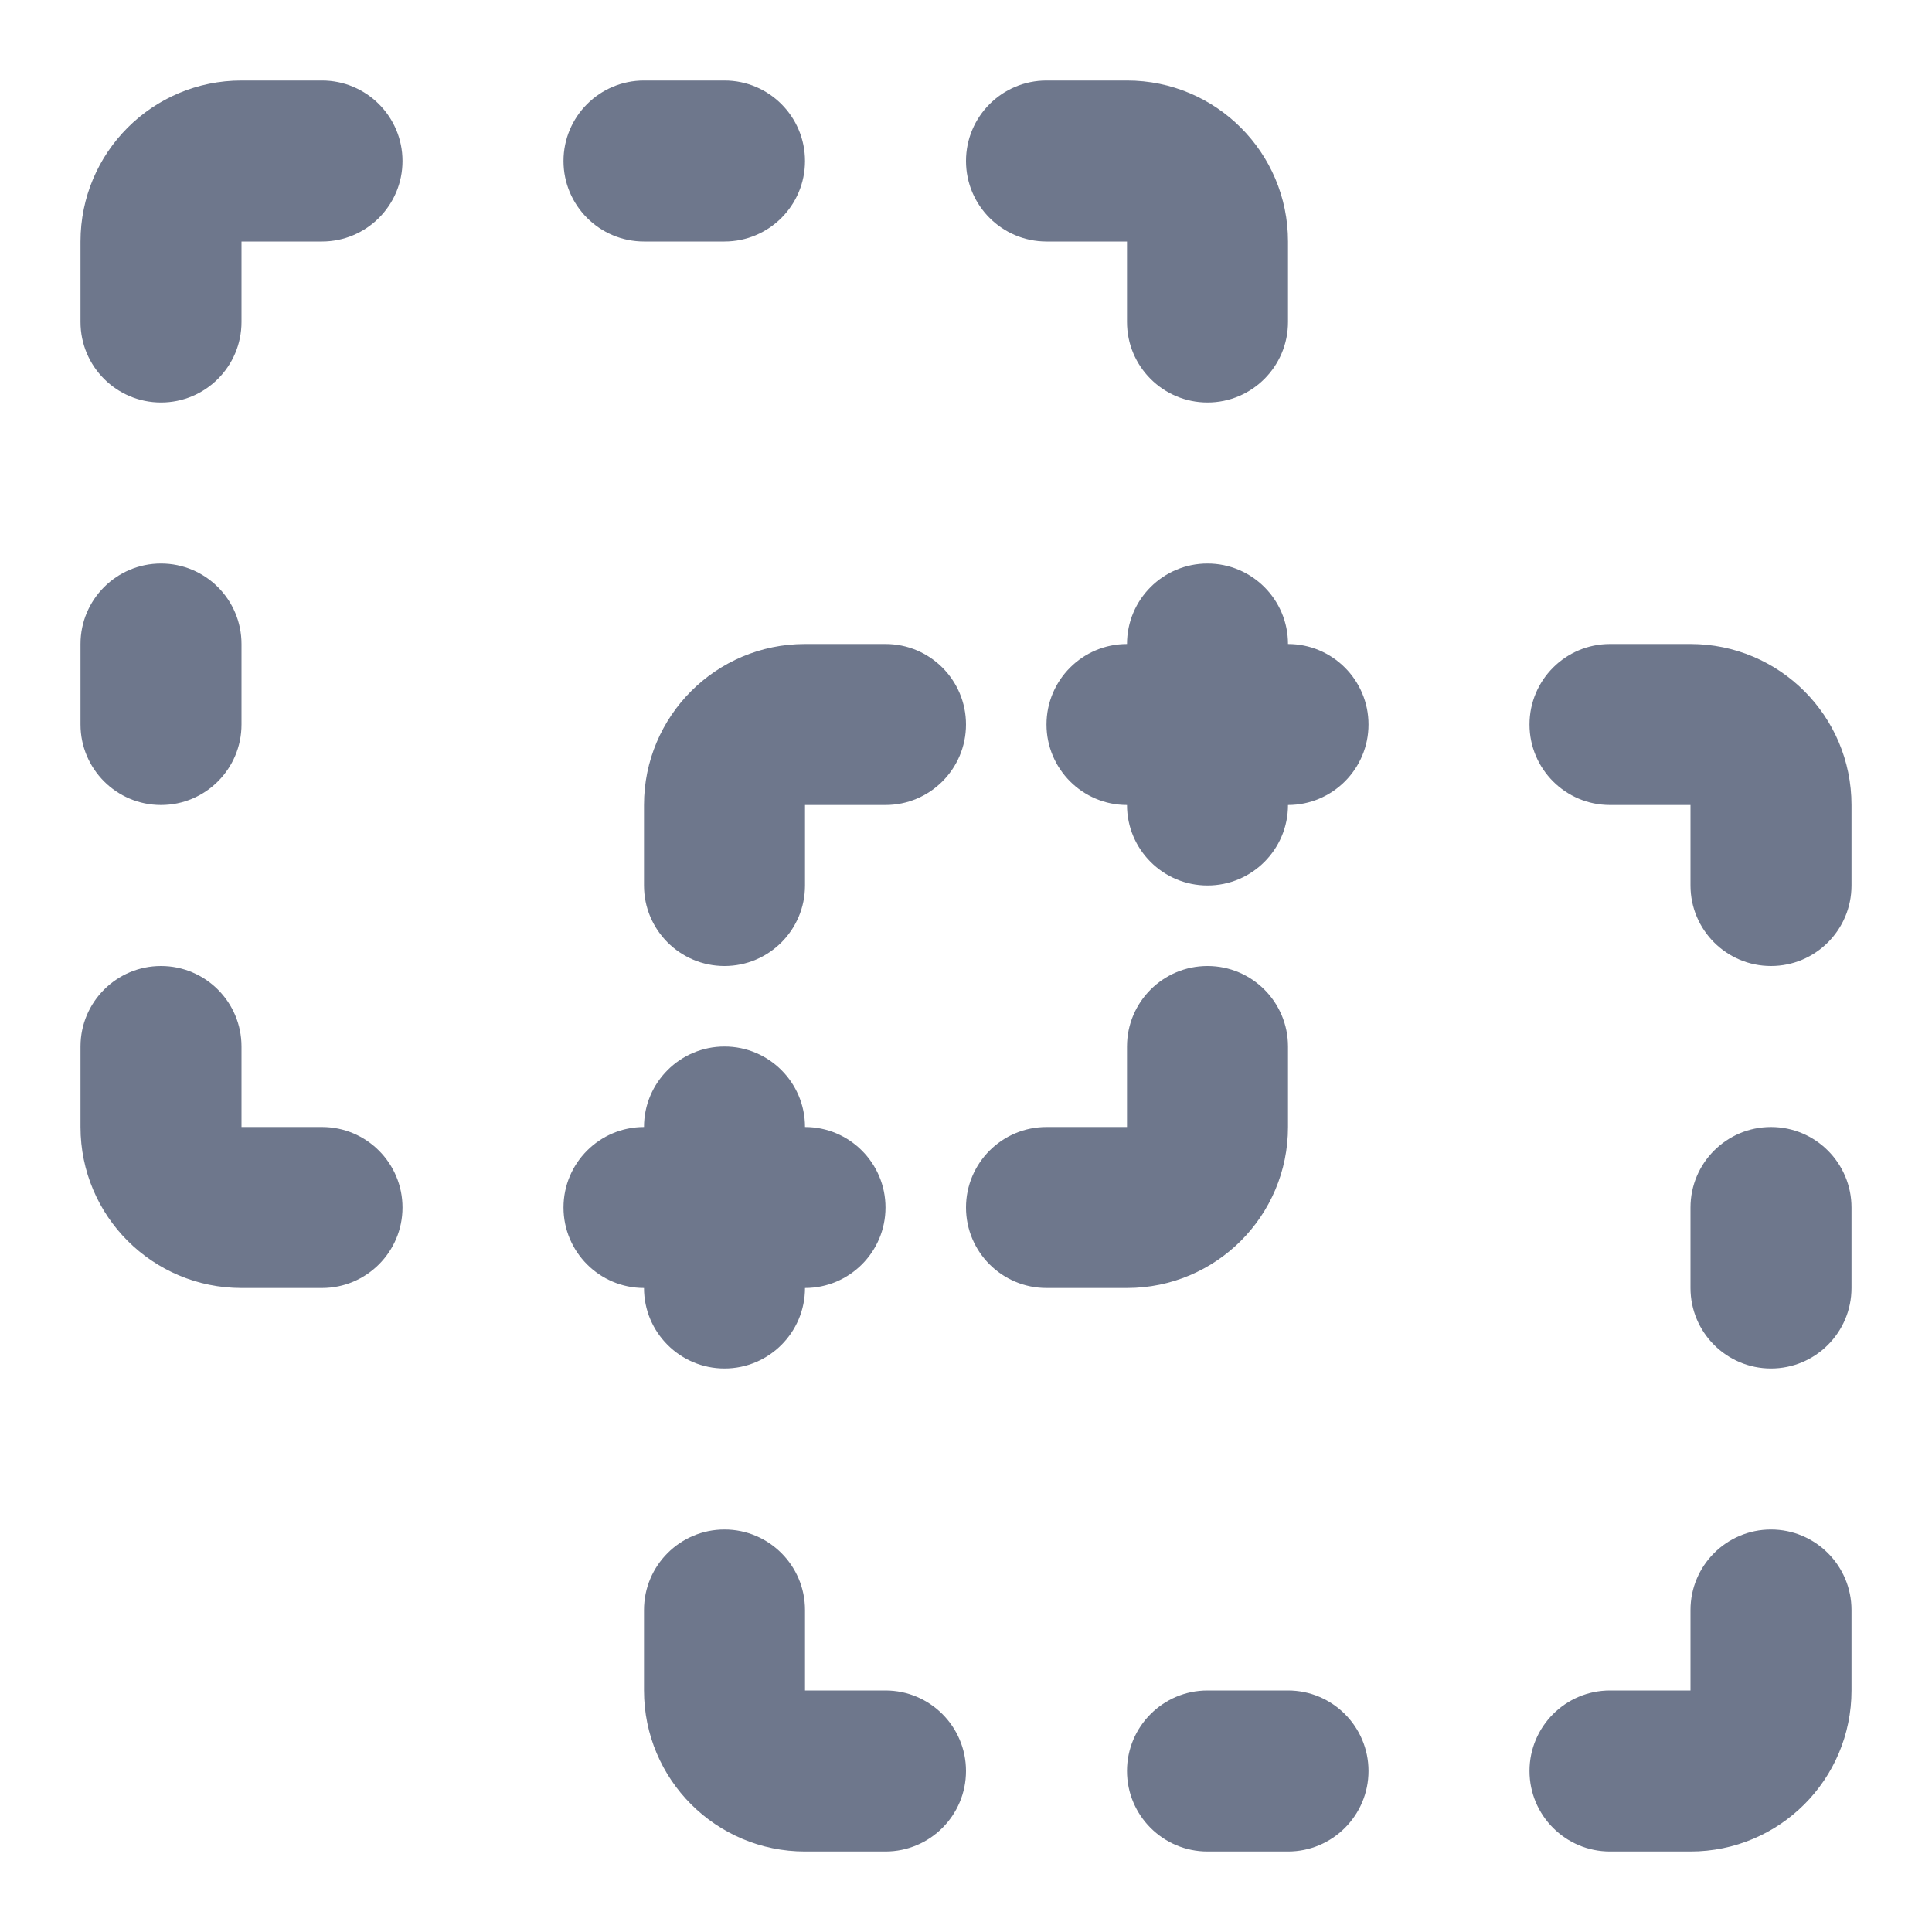 <svg width="24" height="24" viewBox="0 0 24 24" fill="none" xmlns="http://www.w3.org/2000/svg">
<path fill-rule="evenodd" clip-rule="evenodd" d="M10 8C8.895 8 8 8.895 8 10L8 11C8 11.552 8.448 12 9 12C9.552 12 10 11.552 10 11L10 10L11 10C11.552 10 12 9.552 12 9C12 8.448 11.552 8 11 8L10 8ZM14 8C13.448 8 13 8.448 13 9C13 9.552 13.448 10 14 10C14 10.552 14.448 11 15 11C15.552 11 16 10.552 16 10C16.552 10 17 9.552 17 9C17 8.448 16.552 8 16 8C16 7.448 15.552 7 15 7C14.448 7 14 7.448 14 8ZM20 8C19.448 8 19 8.448 19 9C19 9.552 19.448 10 20 10L21 10L21 11C21 11.552 21.448 12 22 12C22.552 12 23 11.552 23 11L23 10C23 8.895 22.105 8 21 8L20 8ZM10 14C10 13.448 9.552 13 9 13C8.448 13 8 13.448 8 14C7.448 14 7 14.448 7 15C7 15.552 7.448 16 8 16C8 16.552 8.448 17 9 17C9.552 17 10 16.552 10 16C10.552 16 11 15.552 11 15C11 14.448 10.552 14 10 14ZM23 15C23 14.448 22.552 14 22 14C21.448 14 21 14.448 21 15L21 16C21 16.552 21.448 17 22 17C22.552 17 23 16.552 23 16L23 15ZM10 20C10 19.448 9.552 19 9 19C8.448 19 8 19.448 8 20L8 21C8 22.105 8.895 23 10 23L11 23C11.552 23 12 22.552 12 22C12 21.448 11.552 21 11 21L10 21L10 20ZM23 20C23 19.448 22.552 19 22 19C21.448 19 21 19.448 21 20L21 21L20 21C19.448 21 19 21.448 19 22C19 22.552 19.448 23 20 23L21 23C22.105 23 23 22.105 23 21L23 20ZM15 21C14.448 21 14 21.448 14 22C14 22.552 14.448 23 15 23L16 23C16.552 23 17 22.552 17 22C17 21.448 16.552 21 16 21L15 21ZM3 1C1.895 1 1 1.895 1 3L1 4C1 4.552 1.448 5 2 5C2.552 5 3 4.552 3 4L3 3L4 3C4.552 3 5 2.552 5 2C5 1.448 4.552 1 4 1L3 1ZM8 1C7.448 1 7 1.448 7 2C7 2.552 7.448 3 8 3L9 3C9.552 3 10 2.552 10 2C10 1.448 9.552 1 9 1L8 1ZM13 1C12.448 1 12 1.448 12 2C12 2.552 12.448 3 13 3L14 3L14 4C14 4.552 14.448 5 15 5C15.552 5 16 4.552 16 4L16 3C16 1.895 15.105 1 14 1L13 1ZM3 8C3 7.448 2.552 7 2 7C1.448 7 1 7.448 1 8L1 9C1 9.552 1.448 10 2 10C2.552 10 3 9.552 3 9L3 8ZM3 13C3 12.448 2.552 12 2 12C1.448 12 1 12.448 1 13L1 14C1 15.105 1.895 16 3 16L4 16C4.552 16 5 15.552 5 15C5 14.448 4.552 14 4 14L3 14L3 13ZM16 13C16 12.448 15.552 12 15 12C14.448 12 14 12.448 14 13L14 14L13 14C12.448 14 12 14.448 12 15C12 15.552 12.448 16 13 16L14 16C15.105 16 16 15.105 16 14L16 13Z" fill="#6E778C"/>
</svg>
